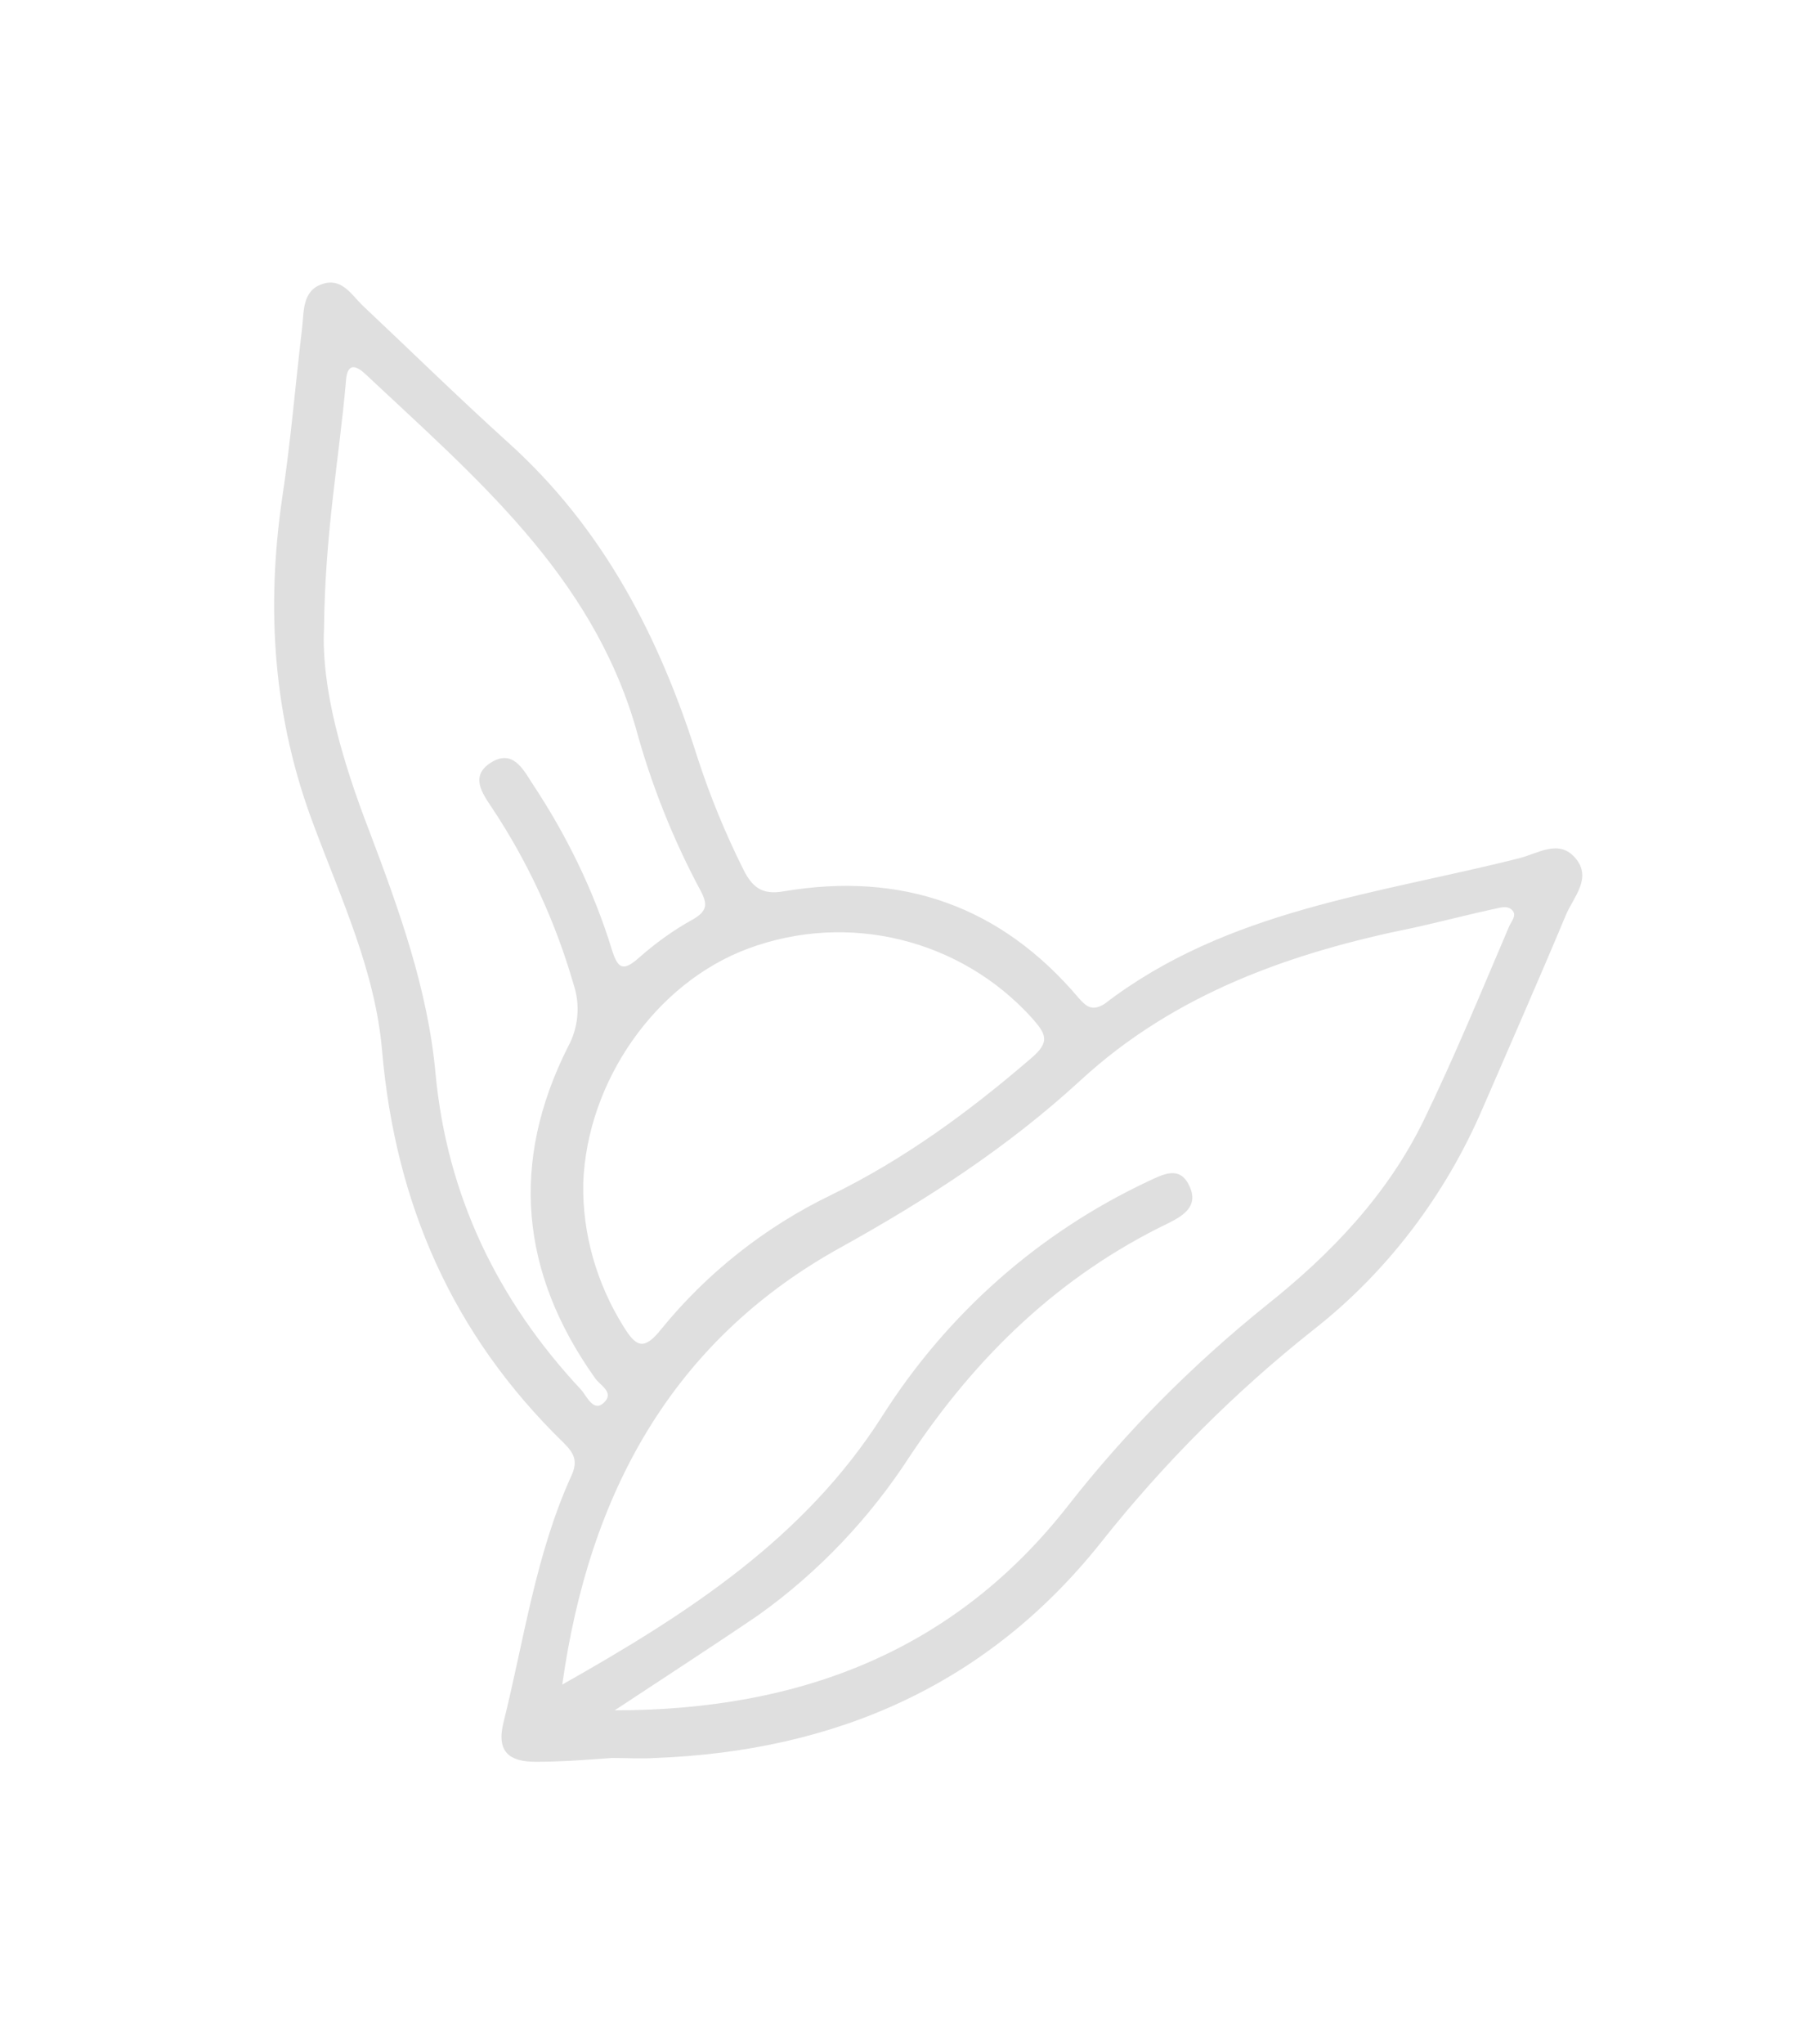 <?xml version="1.0" encoding="utf-8"?>
<!-- Generator: Adobe Illustrator 24.0.1, SVG Export Plug-In . SVG Version: 6.00 Build 0)  -->
<svg version="1.1" id="Layer_1" xmlns="http://www.w3.org/2000/svg" xmlns:xlink="http://www.w3.org/1999/xlink" x="0px" y="0px"
	 viewBox="0 0 189.4 214.4" style="enable-background:new 0 0 189.4 214.4;" xml:space="preserve">
<style type="text/css">
	.st0{fill:#DFDFDF;}
</style>
<title>pattern_1</title>
<g id="Layer_2_1_">
	<g id="Layer_1-2">
		<path class="st0" d="M64.2,184.4c-2.7,0.2-5.3,0.4-8,0.4s-4.1-1-3.4-4C55,172,56.2,163,60,154.7c0.7-1.6,0.1-2.4-0.9-3.4
			c-11.6-11.3-17.6-25-19-41c-0.7-8.4-4.3-16-7.2-23.8c-4.2-11.1-5-22.5-3.3-34.2c0.9-5.9,1.4-12,2.1-17.9c0.2-1.7,0-3.9,2.1-4.6
			c2-0.7,3,1,4.2,2.2c5.1,4.8,10.1,9.7,15.3,14.4c10,9,15.9,20.4,19.9,33.1c1.3,4,2.9,7.9,4.8,11.7c0.9,1.8,1.9,2.7,4.2,2.3
			c12.4-2.1,22.8,1.5,31,11.2c0.8,0.9,1.4,1.4,2.7,0.6c12.9-9.9,28.6-11.5,43.6-15.3c1.9-0.5,4.1-2,5.8,0c1.8,2.1-0.2,4.1-1,6
			c-2.8,6.7-5.8,13.5-8.7,20.2c-3.9,9.1-10,17.2-17.8,23.3c-8.2,6.5-15.7,14-22.2,22.2c-11.9,15-27.9,22-46.9,22.7
			c-1.4,0.1-2.9,0-4.3,0L64.2,184.4z M64.5,179.4c19.7,0,35.8-6.4,47.6-21.5c6.1-7.8,13.1-14.8,20.8-21c6.8-5.4,12.7-11.6,16.5-19.4
			c3.2-6.6,6-13.4,8.9-20.2c0.2-0.6,1-1.3,0.3-1.9c-0.6-0.5-1.4-0.1-2.1,0c-2.7,0.6-5.4,1.3-8.1,1.9c-12.9,2.6-25.1,6.9-35,16
			c-7.6,7-16.1,12.5-25.1,17.5c-17.8,9.8-26.5,25.9-29.3,45.9c13.1-7.4,25.4-15.3,33.6-28.2c6.8-10.7,16.4-19.2,27.9-24.6
			c1.5-0.7,3.3-1.7,4.3,0.5c1,2.1-0.6,3.1-2.2,3.9c-11.4,5.5-20.1,13.9-27.1,24.4c-4.2,6.5-9.6,12.2-15.9,16.7
			C74.9,172.6,70.1,175.7,64.5,179.4z M34,65.9c-0.3,6.3,1.9,13.9,4.8,21.4c3.1,8.2,6.1,16.5,6.9,25.3c1.2,12.8,6.5,23.8,15.3,33.2
			c0.6,0.7,1.3,2.4,2.4,1.3s-0.5-1.8-1-2.6c-7.8-11-8.9-22.6-2.8-34.7c1.1-2,1.3-4.4,0.6-6.5c-1.9-6.6-4.8-12.9-8.6-18.6
			c-1-1.5-2.3-3.3-0.1-4.7c2.2-1.4,3.3,0.5,4.3,2.1c3.6,5.4,6.5,11.3,8.4,17.5c0.6,1.9,1.1,2.4,2.8,0.9c1.7-1.5,3.6-2.9,5.6-4
			c1.6-0.9,1.7-1.6,0.9-3.1c-2.9-5.4-5.2-11.2-6.8-17.1C62,60.2,49.8,50,38.3,39.2c-1.2-1.1-1.9-0.9-2,0.8
			C35.6,48,34.1,55.9,34,65.9z M61.2,124.1c-0.1,5.3,1.4,10.5,4.2,15c1.3,2.1,2.1,2.7,4,0.3c4.8-5.9,10.9-10.7,17.7-14
			c7.8-3.8,14.6-8.8,21.1-14.4c2-1.7,1.6-2.5,0.1-4.2c-7.5-8.3-19.3-11.2-29.8-7.3C68.8,103.1,61.6,113.4,61.2,124.1L61.2,124.1z"/>
	</g>
</g>
</svg>
